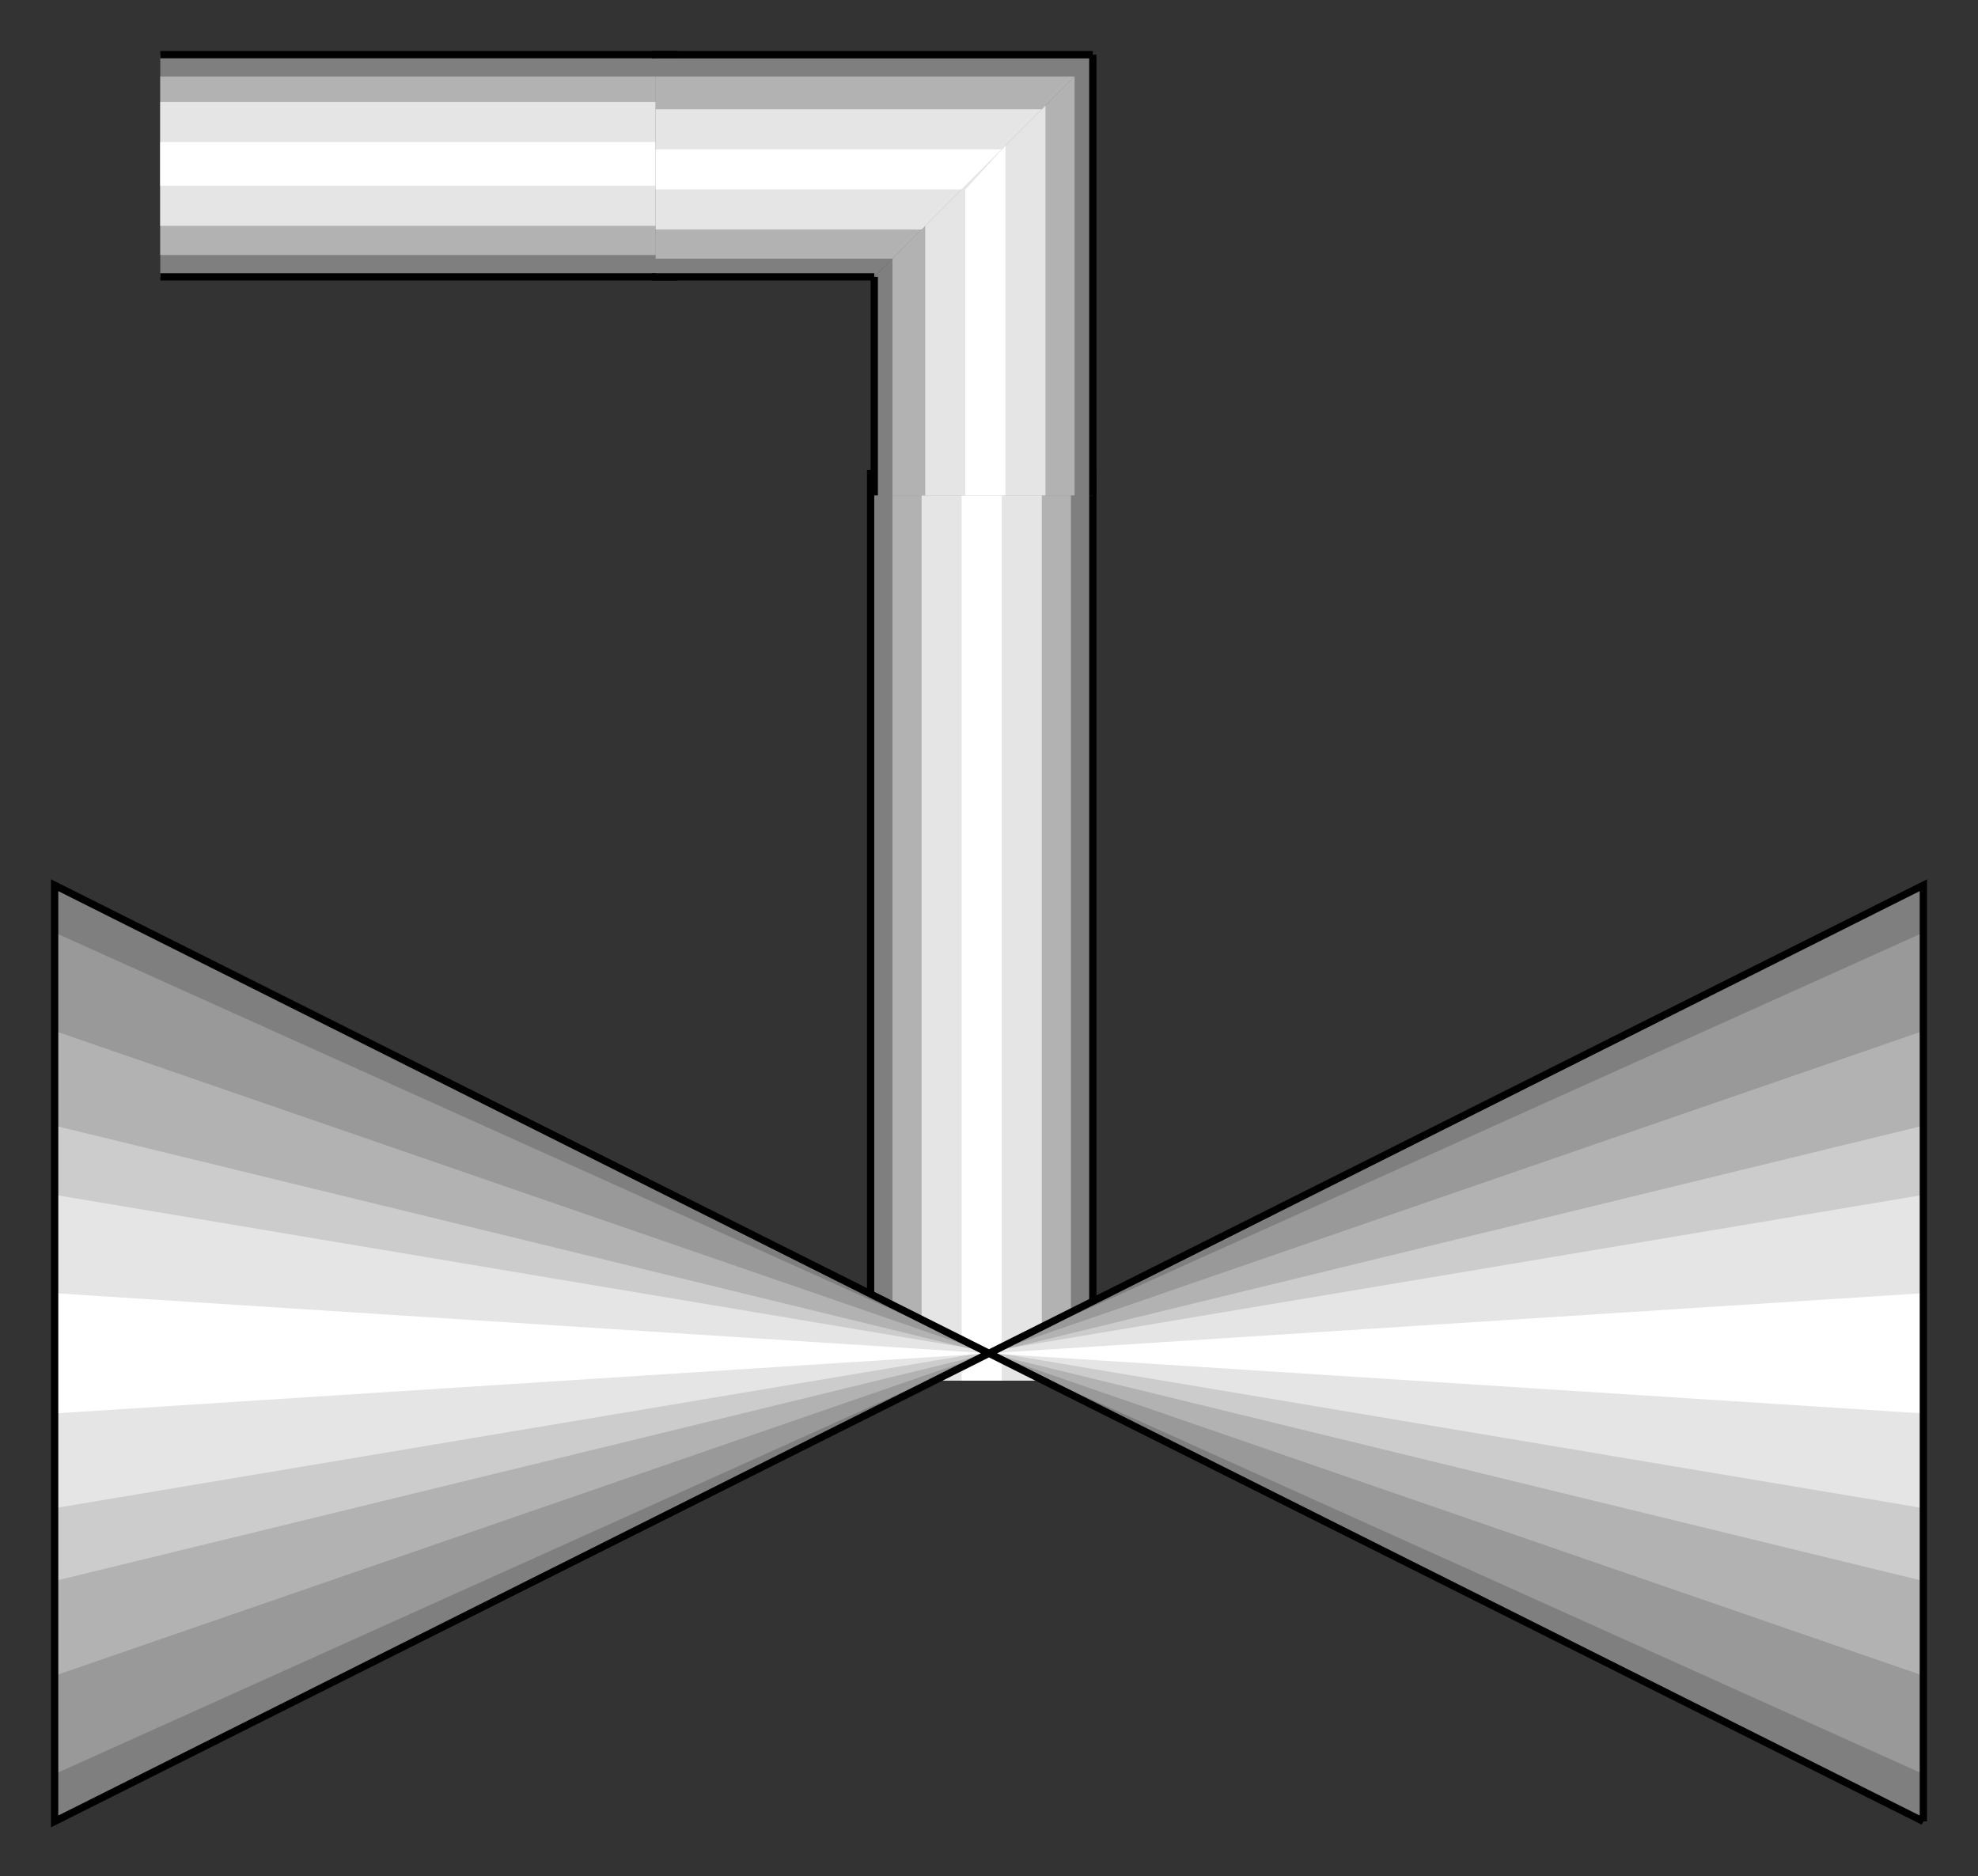 <?xml version="1.0" encoding="utf-8" standalone="no"?><!DOCTYPE svg PUBLIC "-//W3C//DTD SVG 1.1//EN" "http://www.w3.org/Graphics/SVG/1.1/DTD/svg11-flat-20030114.dtd"><svg width="543" height="515" version="1.1" xmlns="http://www.w3.org/2000/svg" xmlns:xlink="http://www.w3.org/1999/xlink">

<rect width="100%" height="100%" fill="#333333" stroke="none"/>

<path style="fill:#7f7f7f" d="M239,129 l0,250 61,0 0,-250 -61,0z" />
<path style="fill:#b2b2b2" d="M245,129 l0,250 49,0 0,-250 -49,0z" />
<path style="fill:#e5e5e5" d="M253,129 l0,250 33,0 0,-250 -33,0z" />
<path style="fill:#fff" d="M264,129 l0,250 11,0 0,-250 -11,0z" />
<path style="fill:none;stroke:#000;stroke-width:2" d="M300,129 l0,250" />
<path style="fill:none;stroke:#000;stroke-width:2" d="M239,379 l0,-250" />
<path style="fill:#7f7f7f" d="M186,15 l-142,0 0,61 142,0 0,-61z" />
<path style="fill:#b2b2b2" d="M186,21 l-142,0 0,49 142,0 0,-49z" />
<path style="fill:#e5e5e5" d="M186,28 l-142,0 0,34 142,0 0,-34z" />
<path style="fill:#fff" d="M186,39 l-142,0 0,12 142,0 0,-12z" />
<path style="fill:none;stroke:#000;stroke-width:2" d="M186,76 l-142,0" />
<path style="fill:none;stroke:#000;stroke-width:2" d="M44,15 l142,0" />
<path style="fill:#7f7f7f" d="M180,76 l0,-60 120,0 -60,60 -60,0z" />
<path style="fill:#7f7f7f" d="M240,136 l60,0 0,-121 -60,61 0,60z" />
<path style="fill:#b2b2b2" d="M295,136 l-50,0 0,-65 50,-50 0,115z" />
<path style="fill:#b2b2b2" d="M180,21 l0,50 65,0 50,-50 -115,0z" />
<path style="fill:#e5e5e5" d="M287,136 l-33,0 0,-74 33,-33 0,107z" />
<path style="fill:#e5e5e5" d="M180,30 l0,33 73,0 33,-33 -106,0z" />
<path style="fill:#fff" d="M180,41 l0,11 84,0 11,-11 -95,0z" />
<path style="fill:#fff" d="M276,136 l-11,0 0,-84 11,-12 0,96z" />
<path style="fill:none;stroke:#000;stroke-width:2" d="M300,136 l0,-121" />
<path style="fill:none;stroke:#000;stroke-width:2" d="M240,76 l0,60" />
<path style="fill:none;stroke:#000;stroke-width:2" d="M179,15 l121,0" />
<path style="fill:none;stroke:#000;stroke-width:2" d="M240,76 l-61,0" />
<path style="fill:#7f7f7f" d="M528,500 l0,-257 -513,257 0,-257 513,257z" />
<path style="fill:#999" d="M528,487 l0,-231 -513,231 0,-231 513,231z" />
<path style="fill:#b2b2b2" d="M528,460 l0,-177 -513,177 0,-177 513,177z" />
<path style="fill:#ccc" d="M528,434 l0,-125 -513,125 0,-125 513,125z" />
<path style="fill:#e5e5e5" d="M528,414 l0,-86 -513,86 0,-86 513,86z" />
<path style="fill:#fff" d="M528,388 l0,-33 -513,33 0,-33 513,33z" />
<path style="fill:none;stroke:#000;stroke-width:2" d="M528,500 l0,-257 -513,257 0,-257 513,257" />

</svg>
